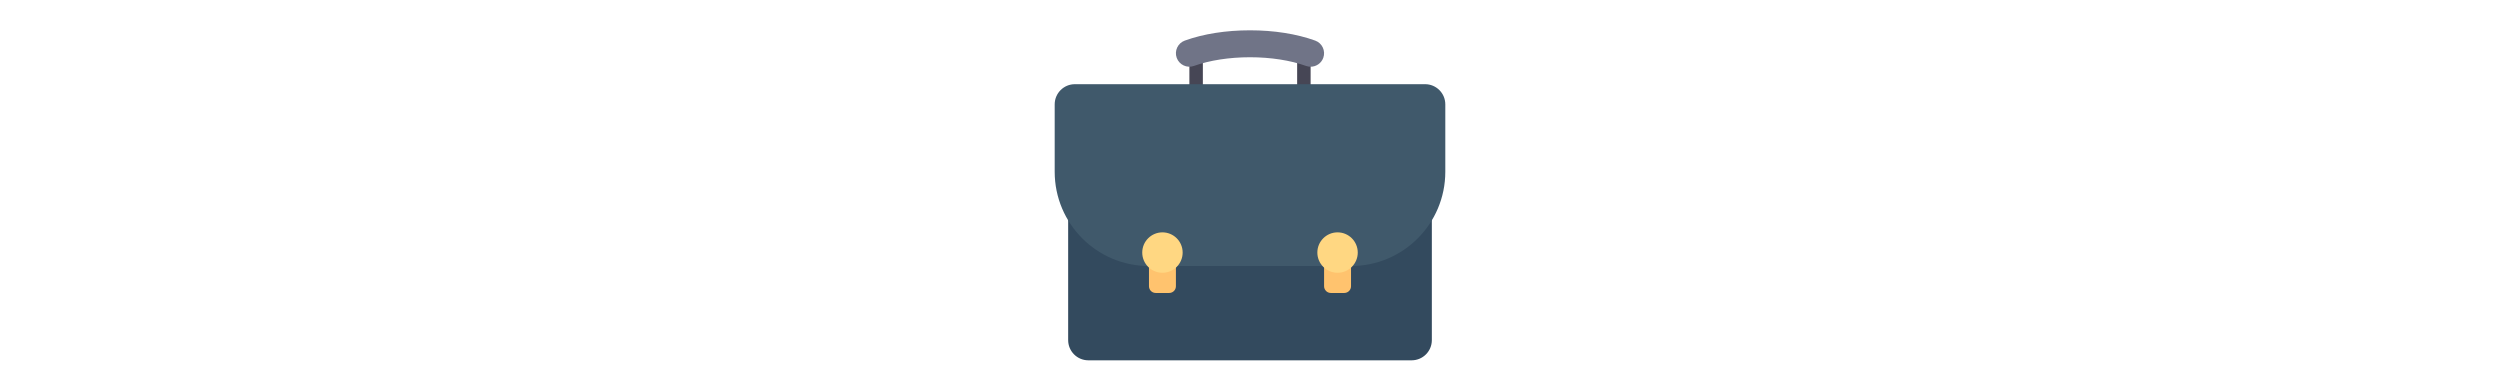             <svg viewBox="0 0 512 512" preserveAspectRatio="xMidYMid" height="5em" xmlns="http://www.w3.org/2000/svg">
            <g>
              <rect x="176.552" y="75.034" style="fill:#464655;" width="17.655" height="44.138"/>
              <rect x="317.793" y="75.034" style="fill:#464655;" width="17.655" height="44.138"/>
            </g>
            <path style="fill:#334A5E;" d="M467.862,472.276H44.138c-14.626,0-26.483-11.857-26.483-26.483V278.069h476.69v167.724 C494.345,460.419,482.488,472.276,467.862,472.276z"/>

            <path style="fill:#707487;" d="M335.448,87.462c-1.987,0-4.009-0.337-5.983-1.047c-20.366-7.341-46.456-11.38-73.465-11.38 s-53.099,4.039-73.465,11.38c-9.155,3.297-19.288-1.457-22.595-10.63c-3.302-9.173,1.452-19.288,10.63-22.595 c24.452-8.81,53.996-13.465,85.431-13.465s60.979,4.655,85.431,13.465c9.176,3.306,13.931,13.422,10.629,22.595 C349.465,82.983,342.681,87.462,335.448,87.462z"/>
            <path style="fill:#40596B;" d="M388.414,348.69H123.586C55.331,348.69,0,293.358,0,225.103v-88.276 c0-14.626,11.857-26.483,26.483-26.483h459.034c14.626,0,26.483,11.857,26.483,26.483v88.276 C512,293.358,456.669,348.69,388.414,348.69z"/>
            <path style="fill:#FFC36E;" d="M150.069,384h-17.655c-4.875,0-8.828-3.953-8.828-8.828V348.69h35.31v26.483 C158.897,380.047,154.944,384,150.069,384z"/>
            <circle style="fill:#FFD782;" cx="141.241" cy="331.034" r="26.483"/>
            <path style="fill:#FFC36E;" d="M379.586,384h-17.655c-4.875,0-8.828-3.953-8.828-8.828V348.69h35.31v26.483 C388.414,380.047,384.461,384,379.586,384z"/>
            <circle style="fill:#FFD782;" cx="370.759" cy="331.034" r="26.483"/>
          </svg>